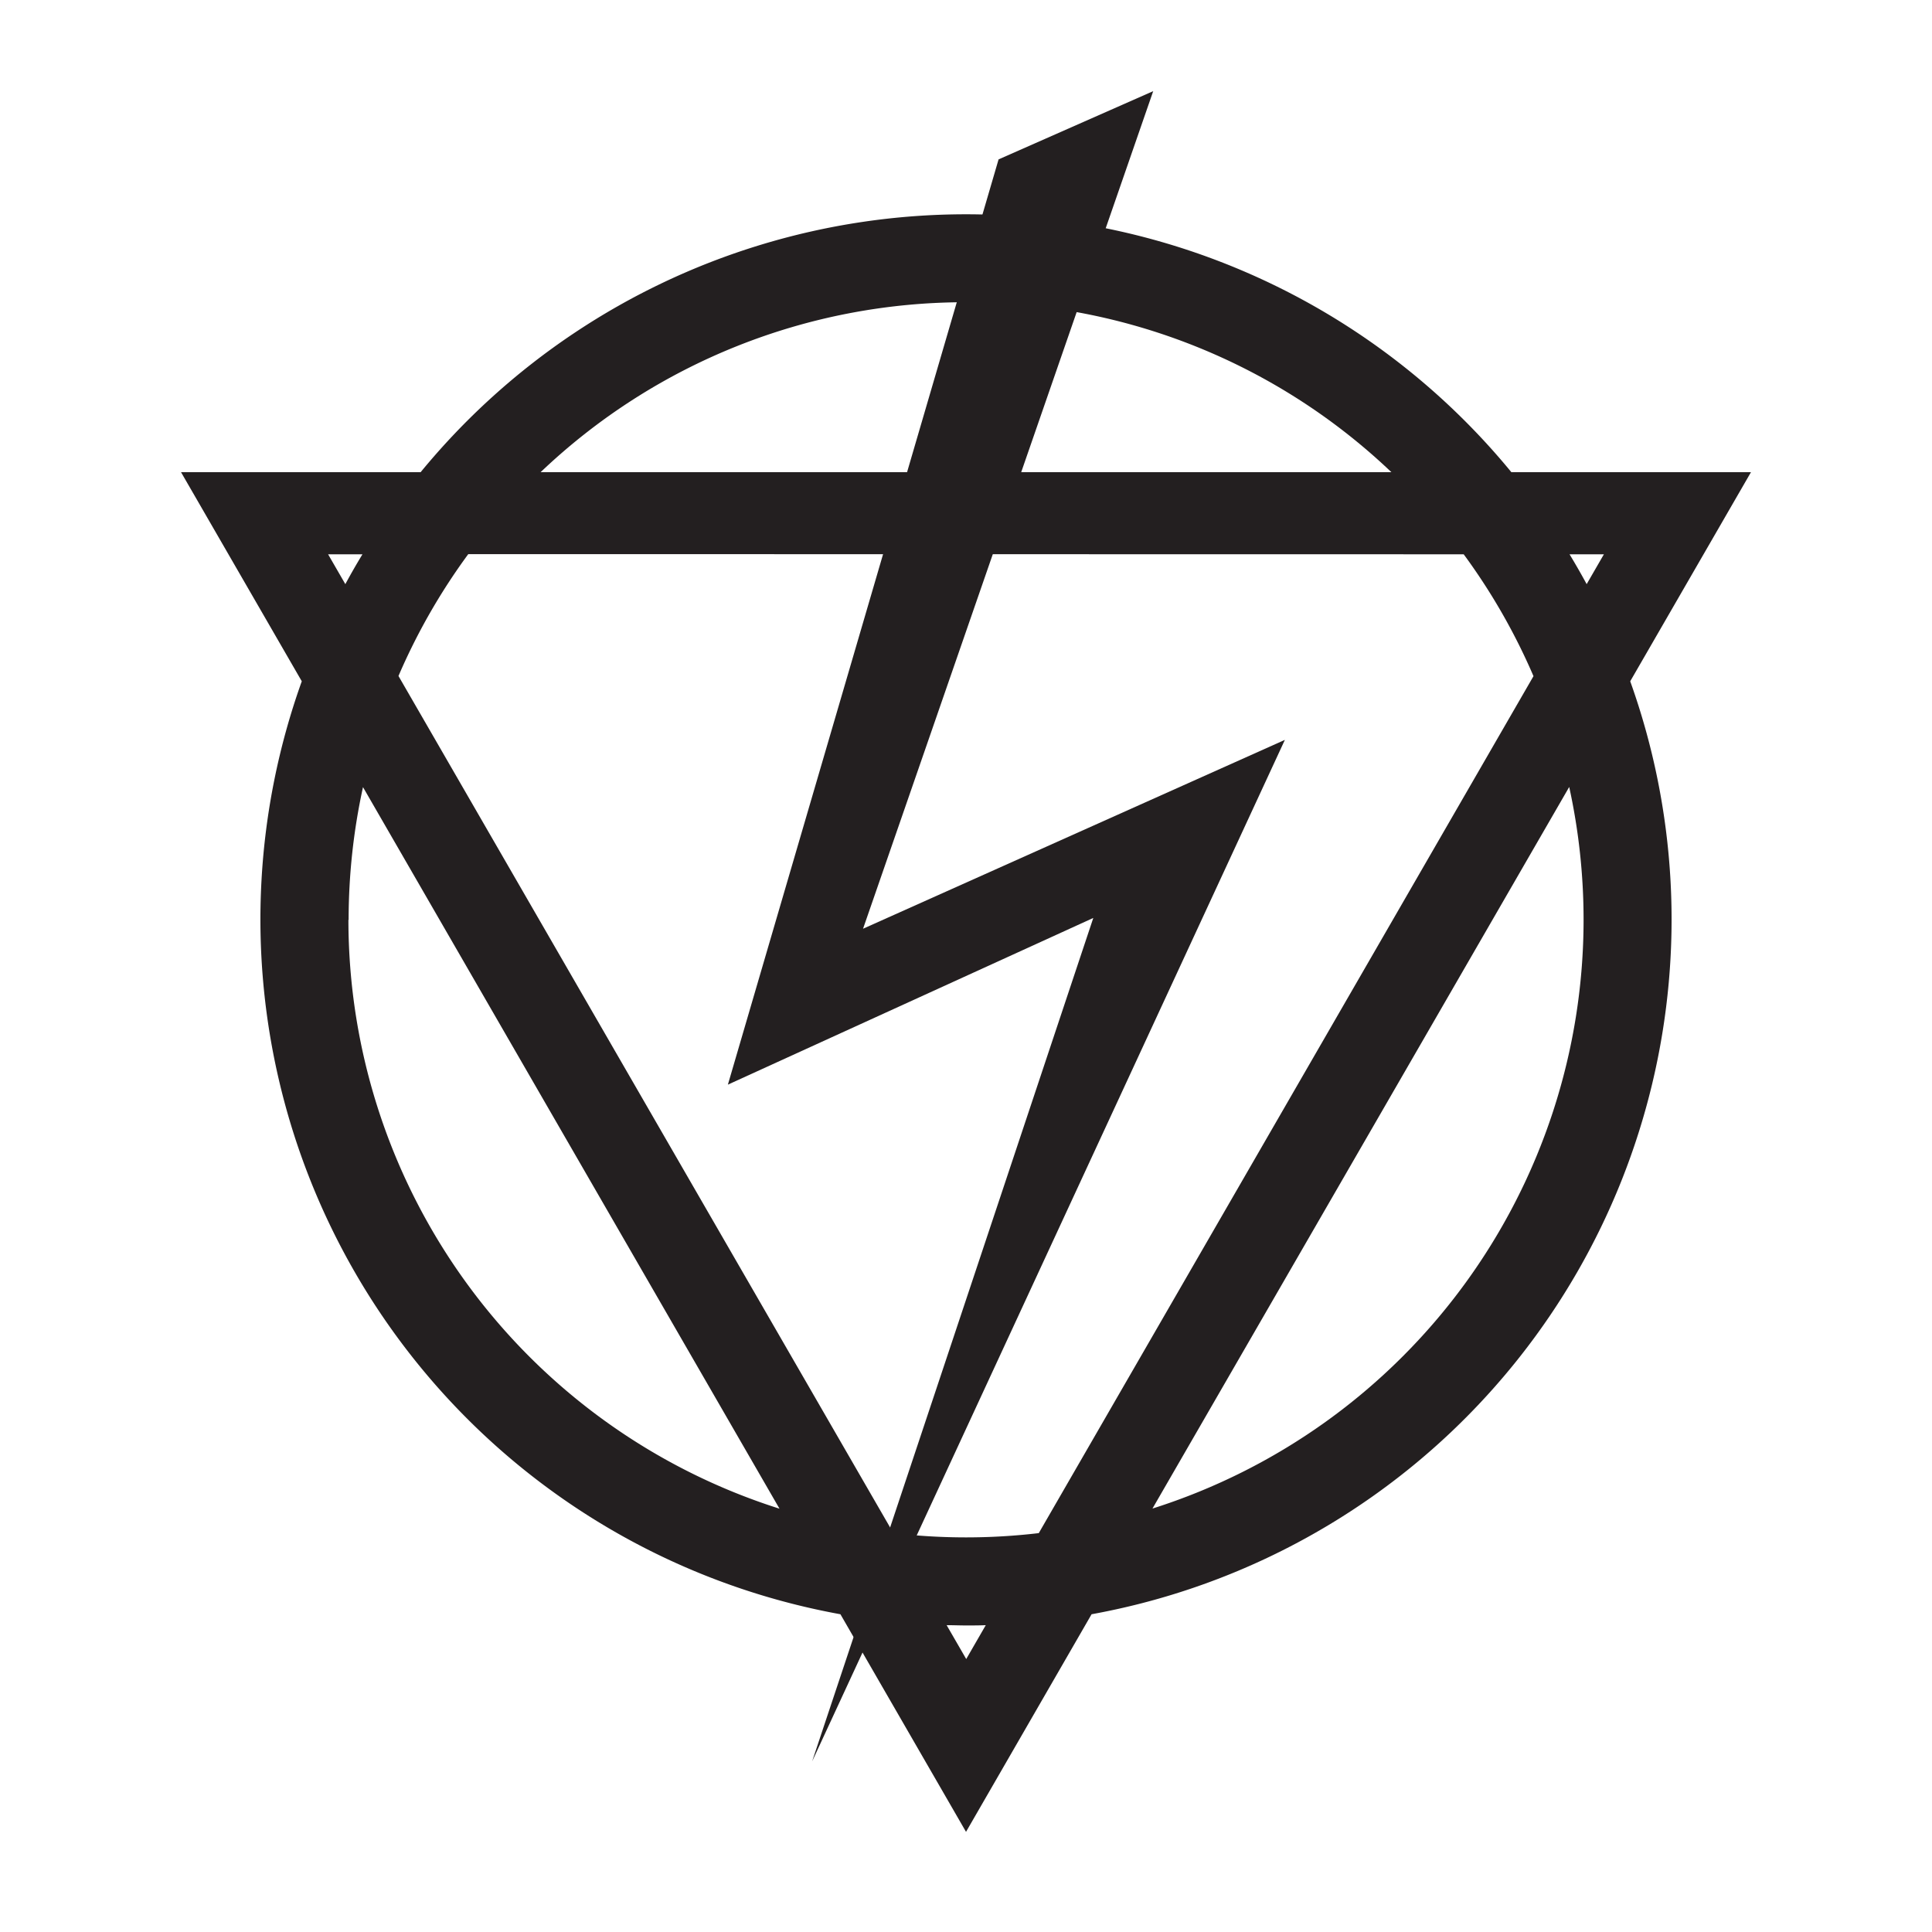 <svg id="Шар_1" data-name="Шар 1" xmlns="http://www.w3.org/2000/svg" viewBox="0 0 470.55 470.55"><defs><style>.cls-1{fill:#231f20;fill-rule:evenodd;}</style></defs><title>Pandora Prometheus</title><path class="cls-1" d="M197.8,429l115.14-248.8-102.74,46,70.67-204L243.21,38.82,177.28,264.17l89-40.6Z"/><path class="cls-1" d="M426.46,115H368.1a171.85,171.85,0,0,0-265.65,0H44.09L73.5,165.93A172,172,0,0,0,204.69,393.16l30.59,53,30.58-53A172,172,0,0,0,397.05,165.93Zm-35.82,20-4.2,7.27q-2-3.69-4.17-7.27Zm-34.15,0a150.45,150.45,0,0,1,17,29.68L253,373.4a151.23,151.23,0,0,1-35.41,0L97.05,164.64a150.45,150.45,0,0,1,17-29.68ZM235.28,73.61A149.9,149.9,0,0,1,338.88,115H131.67A149.91,149.91,0,0,1,235.28,73.61ZM79.91,135h8.37q-2.18,3.58-4.17,7.27Zm5,89.07a151.27,151.27,0,0,1,3.5-32.36L189.85,367.45A150.47,150.47,0,0,1,84.86,224Zm150.42,180-4.77-8.25c1.58,0,3.17.07,4.77.07s3.18,0,4.76-.07ZM385.69,224a150.47,150.47,0,0,1-105,143.42L382.19,191.67A151.27,151.27,0,0,1,385.69,224Z"/></svg>